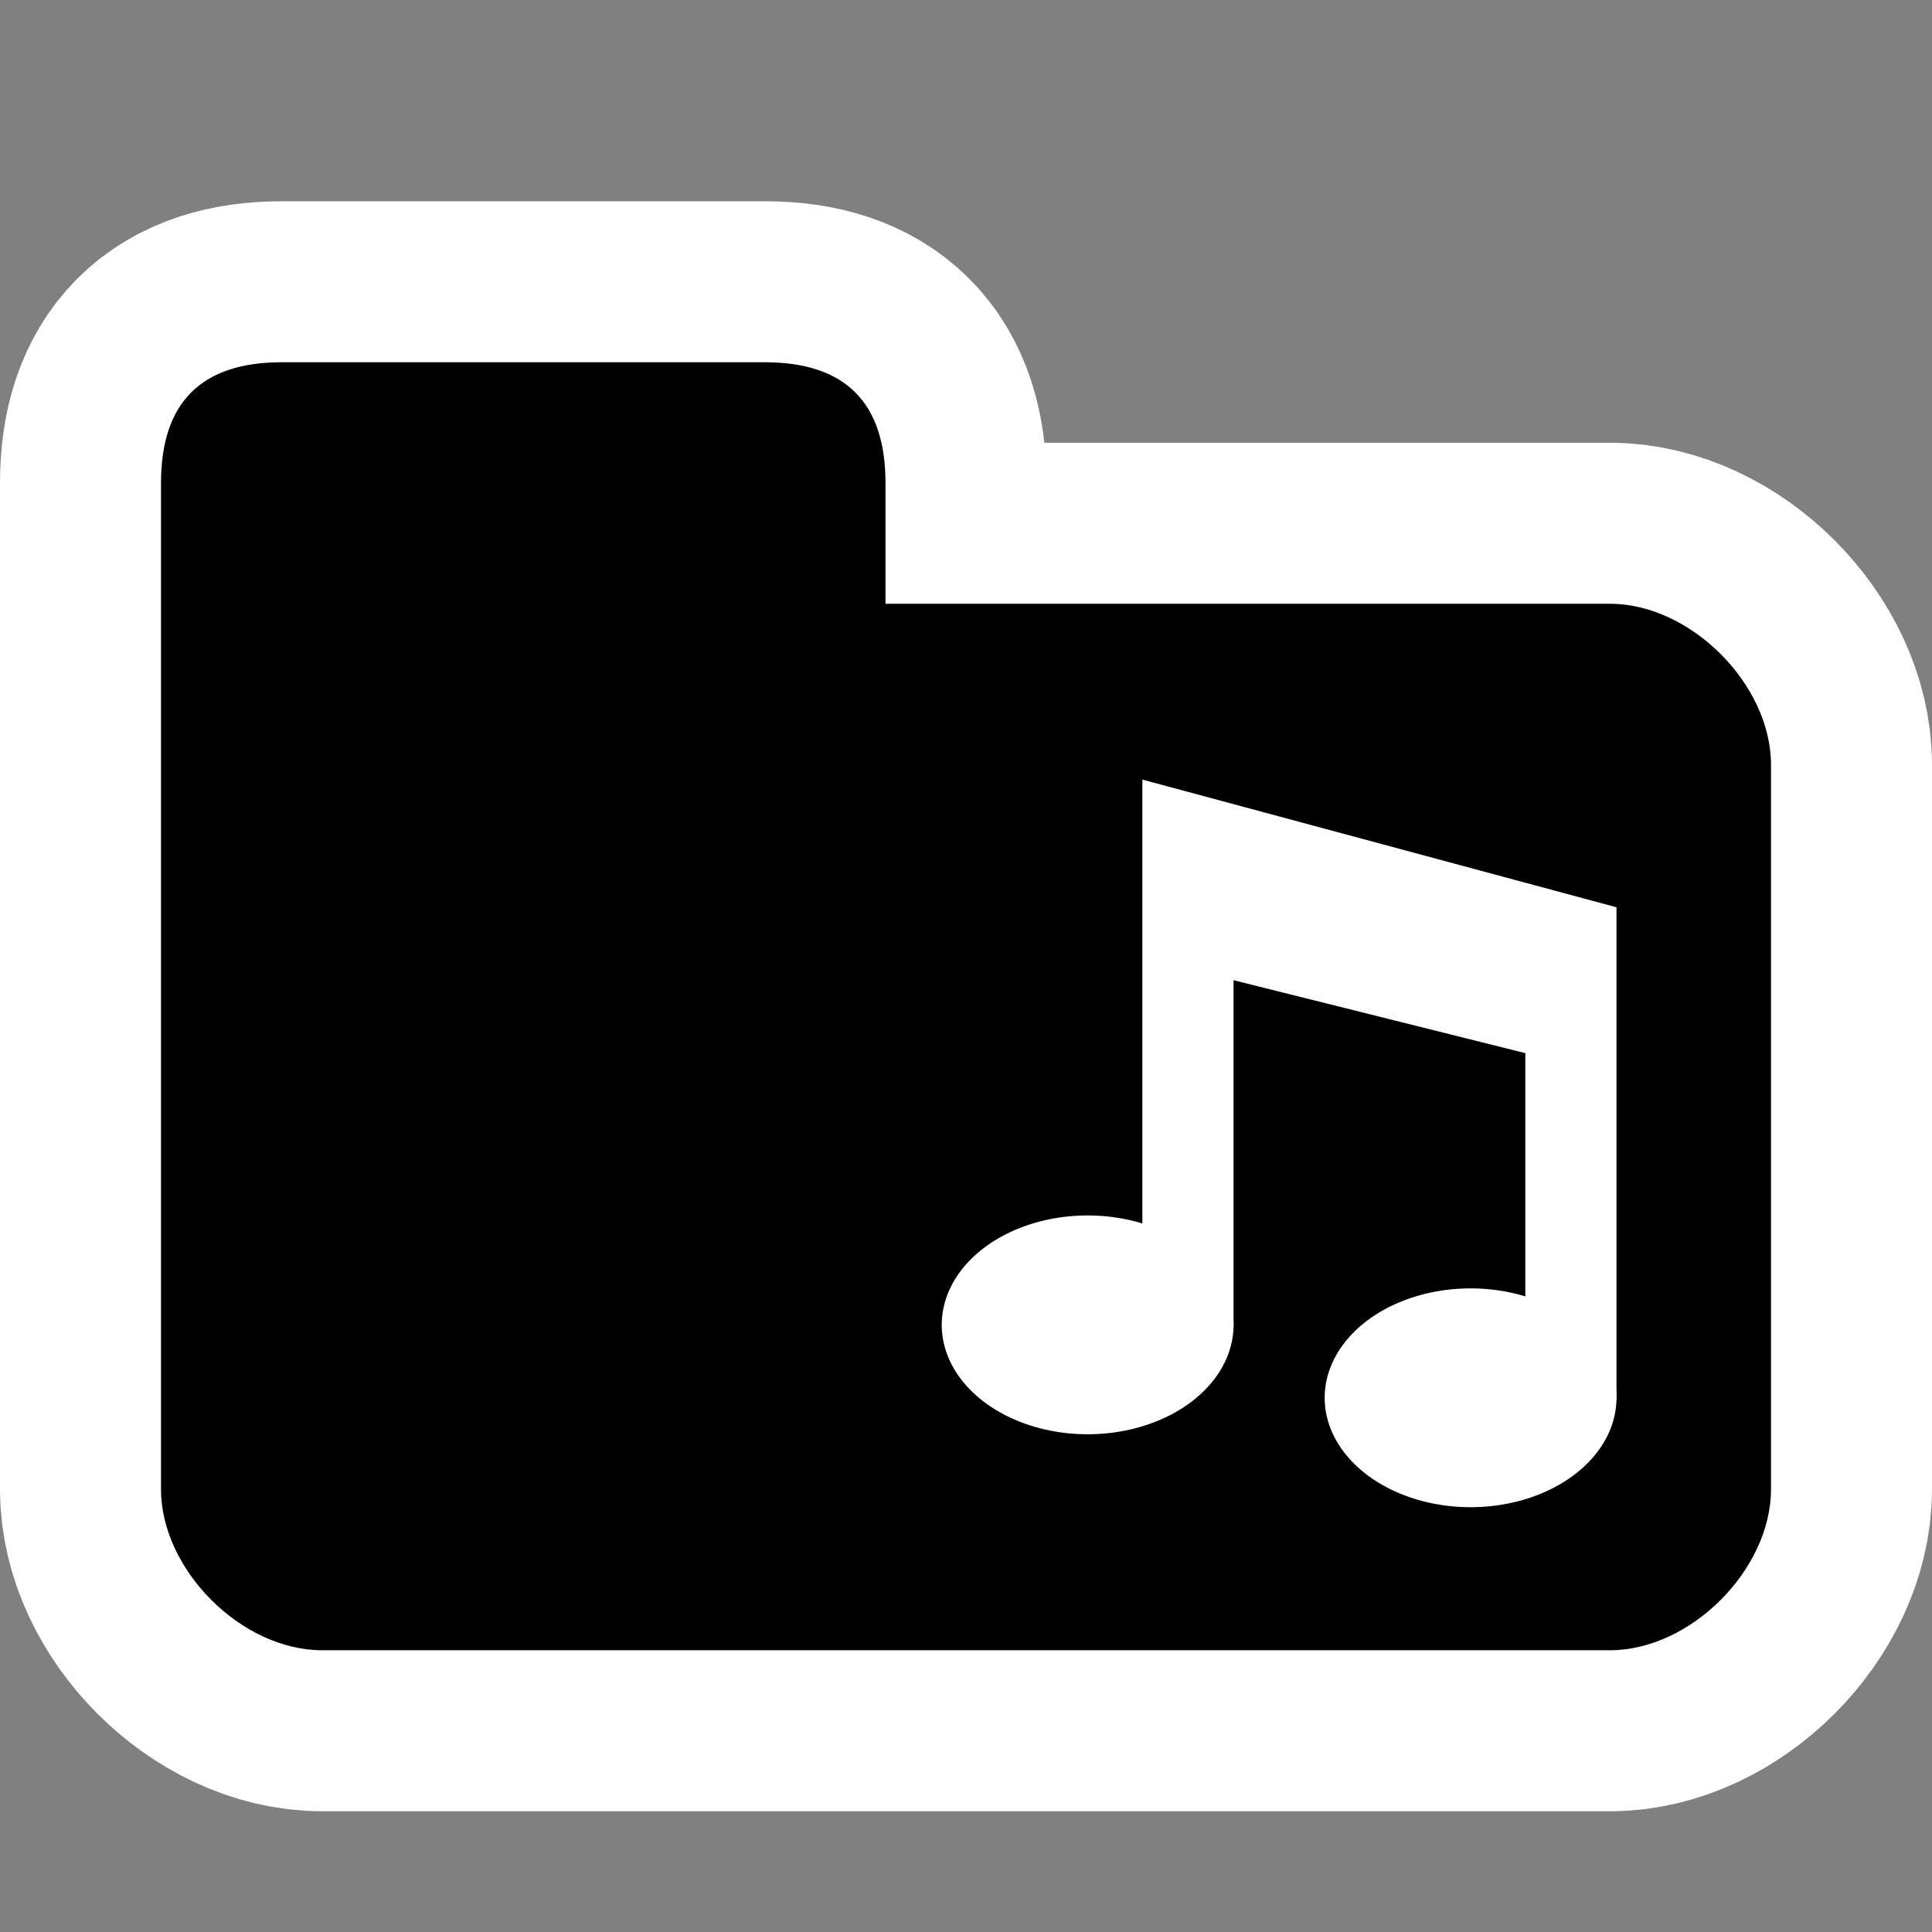 <?xml version="1.0" encoding="UTF-8" standalone="no"?>
<!-- Created with Inkscape (http://www.inkscape.org/) -->

<svg
   xmlns:dc="http://purl.org/dc/elements/1.1/"
   xmlns:cc="http://creativecommons.org/ns#"
   xmlns:rdf="http://www.w3.org/1999/02/22-rdf-syntax-ns#"
   xmlns:svg="http://www.w3.org/2000/svg"
   xmlns="http://www.w3.org/2000/svg"
   xmlns:xlink="http://www.w3.org/1999/xlink"
   xmlns:sodipodi="http://sodipodi.sourceforge.net/DTD/sodipodi-0.dtd"
   xmlns:inkscape="http://www.inkscape.org/namespaces/inkscape"
   version="1.1"
   width="48"
   height="48"
   viewBox="0 0 48 48"
   id="svg1358"
   xml:space="preserve"
   inkscape:version="0.48.3.1 r9886"
   sodipodi:docname="folder-music.svg"><rect x="0" y="0" width="48" height="48" fill="#808080" stroke="none"/><sodipodi:namedview
   pagecolor="#ffffff"
   bordercolor="#666666"
   borderopacity="1"
   objecttolerance="10"
   gridtolerance="10"
   guidetolerance="10"
   inkscape:pageopacity="0"
   inkscape:pageshadow="2"
   inkscape:window-width="1366"
   inkscape:window-height="717"
   id="namedview39"
   showgrid="false"
   inkscape:zoom="4.9166667"
   inkscape:cx="30.20339"
   inkscape:cy="24"
   inkscape:window-x="0"
   inkscape:window-y="0"
   inkscape:window-maximized="1"
   inkscape:current-layer="svg1358" /><defs
   id="defs9"><filter
     x="0"
     y="0"
     width="1"
     height="1"
     color-interpolation-filters="sRGB"
     id="filter3068"><feColorMatrix
       result="fbSourceGraphic"
       values="1"
       type="saturate"
       id="feColorMatrix3070" /><feColorMatrix
       values="-1 0 0 0 1 0 -1 0 0 1 0 0 -1 0 1 0 0 0 1 0 "
       in="fbSourceGraphic"
       id="feColorMatrix3072" /></filter><filter
     x="0"
     y="0"
     width="1"
     height="1"
     color-interpolation-filters="sRGB"
     id="filter3074"><feColorMatrix
       result="fbSourceGraphic"
       values="1"
       type="saturate"
       id="feColorMatrix3076" /><feColorMatrix
       values="-1 0 0 0 1 0 -1 0 0 1 0 0 -1 0 1 0 0 0 1 0 "
       in="fbSourceGraphic"
       id="feColorMatrix3078" /></filter><filter
     x="0"
     y="0"
     width="1"
     height="1"
     color-interpolation-filters="sRGB"
     id="filter4045"><feColorMatrix
       result="fbSourceGraphic"
       values="1"
       type="saturate"
       id="feColorMatrix4047" /><feColorMatrix
       result="fbSourceGraphic"
       values="-1 0 0 0 1 0 -1 0 0 1 0 0 -1 0 1 0 0 0 1 0 "
       in="fbSourceGraphic"
       id="feColorMatrix4049" /><feColorMatrix
       id="feColorMatrix4180"
       values="0 0 0 -1 0 0 0 0 -1 0 0 0 0 -1 0 0 0 0 1 0"
       in="fbSourceGraphic"
       result="fbSourceGraphicAlpha" /><feGaussianBlur
       in="fbSourceGraphic"
       stdDeviation="1.5"
       result="result6"
       id="feGaussianBlur4182" /><feComposite
       in2="result6"
       operator="atop"
       in="fbSourceGraphic"
       result="result8"
       id="feComposite4184" /><feComposite
       in2="fbSourceGraphicAlpha"
       operator="atop"
       in="result8"
       result="result9"
       id="feComposite4186" /></filter><filter
     x="0"
     y="0"
     width="1"
     height="1"
     color-interpolation-filters="sRGB"
     id="filter4250"><feColorMatrix
       result="fbSourceGraphic"
       values="1"
       type="saturate"
       id="feColorMatrix4252" /><feColorMatrix
       values="-1 0 0 0 1 0 -1 0 0 1 0 0 -1 0 1 0 0 0 1 0 "
       in="fbSourceGraphic"
       id="feColorMatrix4254" /></filter><filter
     x="0"
     y="0"
     width="1"
     height="1"
     color-interpolation-filters="sRGB"
     id="filter4256"><feColorMatrix
       result="fbSourceGraphic"
       values="1"
       type="saturate"
       id="feColorMatrix4258" /><feColorMatrix
       values="-1 0 0 0 1 0 -1 0 0 1 0 0 -1 0 1 0 0 0 1 0 "
       in="fbSourceGraphic"
       id="feColorMatrix4260" /></filter><filter
     x="0"
     y="0"
     width="1"
     height="1"
     color-interpolation-filters="sRGB"
     id="filter4294"><feColorMatrix
       result="fbSourceGraphic"
       values="1"
       type="saturate"
       id="feColorMatrix4296" /><feColorMatrix
       values="-1 0 0 0 1 0 -1 0 0 1 0 0 -1 0 1 0 0 0 1 0 "
       in="fbSourceGraphic"
       id="feColorMatrix4298" /></filter><filter
     x="0"
     y="0"
     width="1"
     height="1"
     color-interpolation-filters="sRGB"
     id="filter4300"><feColorMatrix
       result="fbSourceGraphic"
       values="1"
       type="saturate"
       id="feColorMatrix4302" /><feColorMatrix
       values="-1 0 0 0 1 0 -1 0 0 1 0 0 -1 0 1 0 0 0 1 0 "
       in="fbSourceGraphic"
       id="feColorMatrix4304" /></filter><filter
     x="0"
     y="0"
     width="1"
     height="1"
     color-interpolation-filters="sRGB"
     id="filter4306"><feColorMatrix
       result="fbSourceGraphic"
       values="1"
       type="saturate"
       id="feColorMatrix4308" /><feColorMatrix
       values="-1 0 0 0 1 0 -1 0 0 1 0 0 -1 0 1 0 0 0 1 0 "
       in="fbSourceGraphic"
       id="feColorMatrix4310" /></filter></defs>
	<path
   inkscape:connector-curvature="0"
   style="stroke:#ffffff;stroke-width:8;stroke-miterlimit:4;stroke-opacity:1;stroke-dasharray:none"
   id="path3753"
   d="M 7,9 C 5,9 4,10 4,12 v 25 c 0,2 2,4 4,4 h 32 c 2,0 4,-2 4,-4 V 19 C 44,17 42,15 40,15 H 22 v -3 c 0,-2 -1,-3 -3,-3 H 7 z" /><path
   d="M 7,9 C 5,9 4,10 4,12 v 25 c 0,2 2,4 4,4 h 32 c 2,0 4,-2 4,-4 V 19 C 44,17 42,15 40,15 H 22 v -3 c 0,-2 -1,-3 -3,-3 H 7 z"
   id="path1365"
   style="stroke:none"
   inkscape:connector-curvature="0" /><rect
   width="51"
   height="51"
   x="-1.75"
   y="0.153"
   id="rect4762"
   style="fill:none" />
<path
   inkscape:connector-curvature="0"
   id="path3149"
   d="m 30.647,32.961 a 3.625,2.718 0 0 1 -7.249,0 3.625,2.718 0 1 1 7.249,0 z"
   style="fill:#ffffff;fill-opacity:1" /><path
   inkscape:connector-curvature="0"
   id="path3153"
   style="fill:#ffffff;fill-opacity:1;fill-rule:evenodd"
   d="m 30.647,32.961 v -8.608 l 7.249,1.812 v 8.608 h 2.265 V 22.541 L 28.382,19.369 V 32.961 H 30.647 z" /><use
   id="use4124"
   xlink:href="#path3149"
   transform="translate(9.514,1.812)"
   height="48"
   width="48"
   y="0"
   x="0"
   style="fill:#ffffff;fill-opacity:1" /></svg>